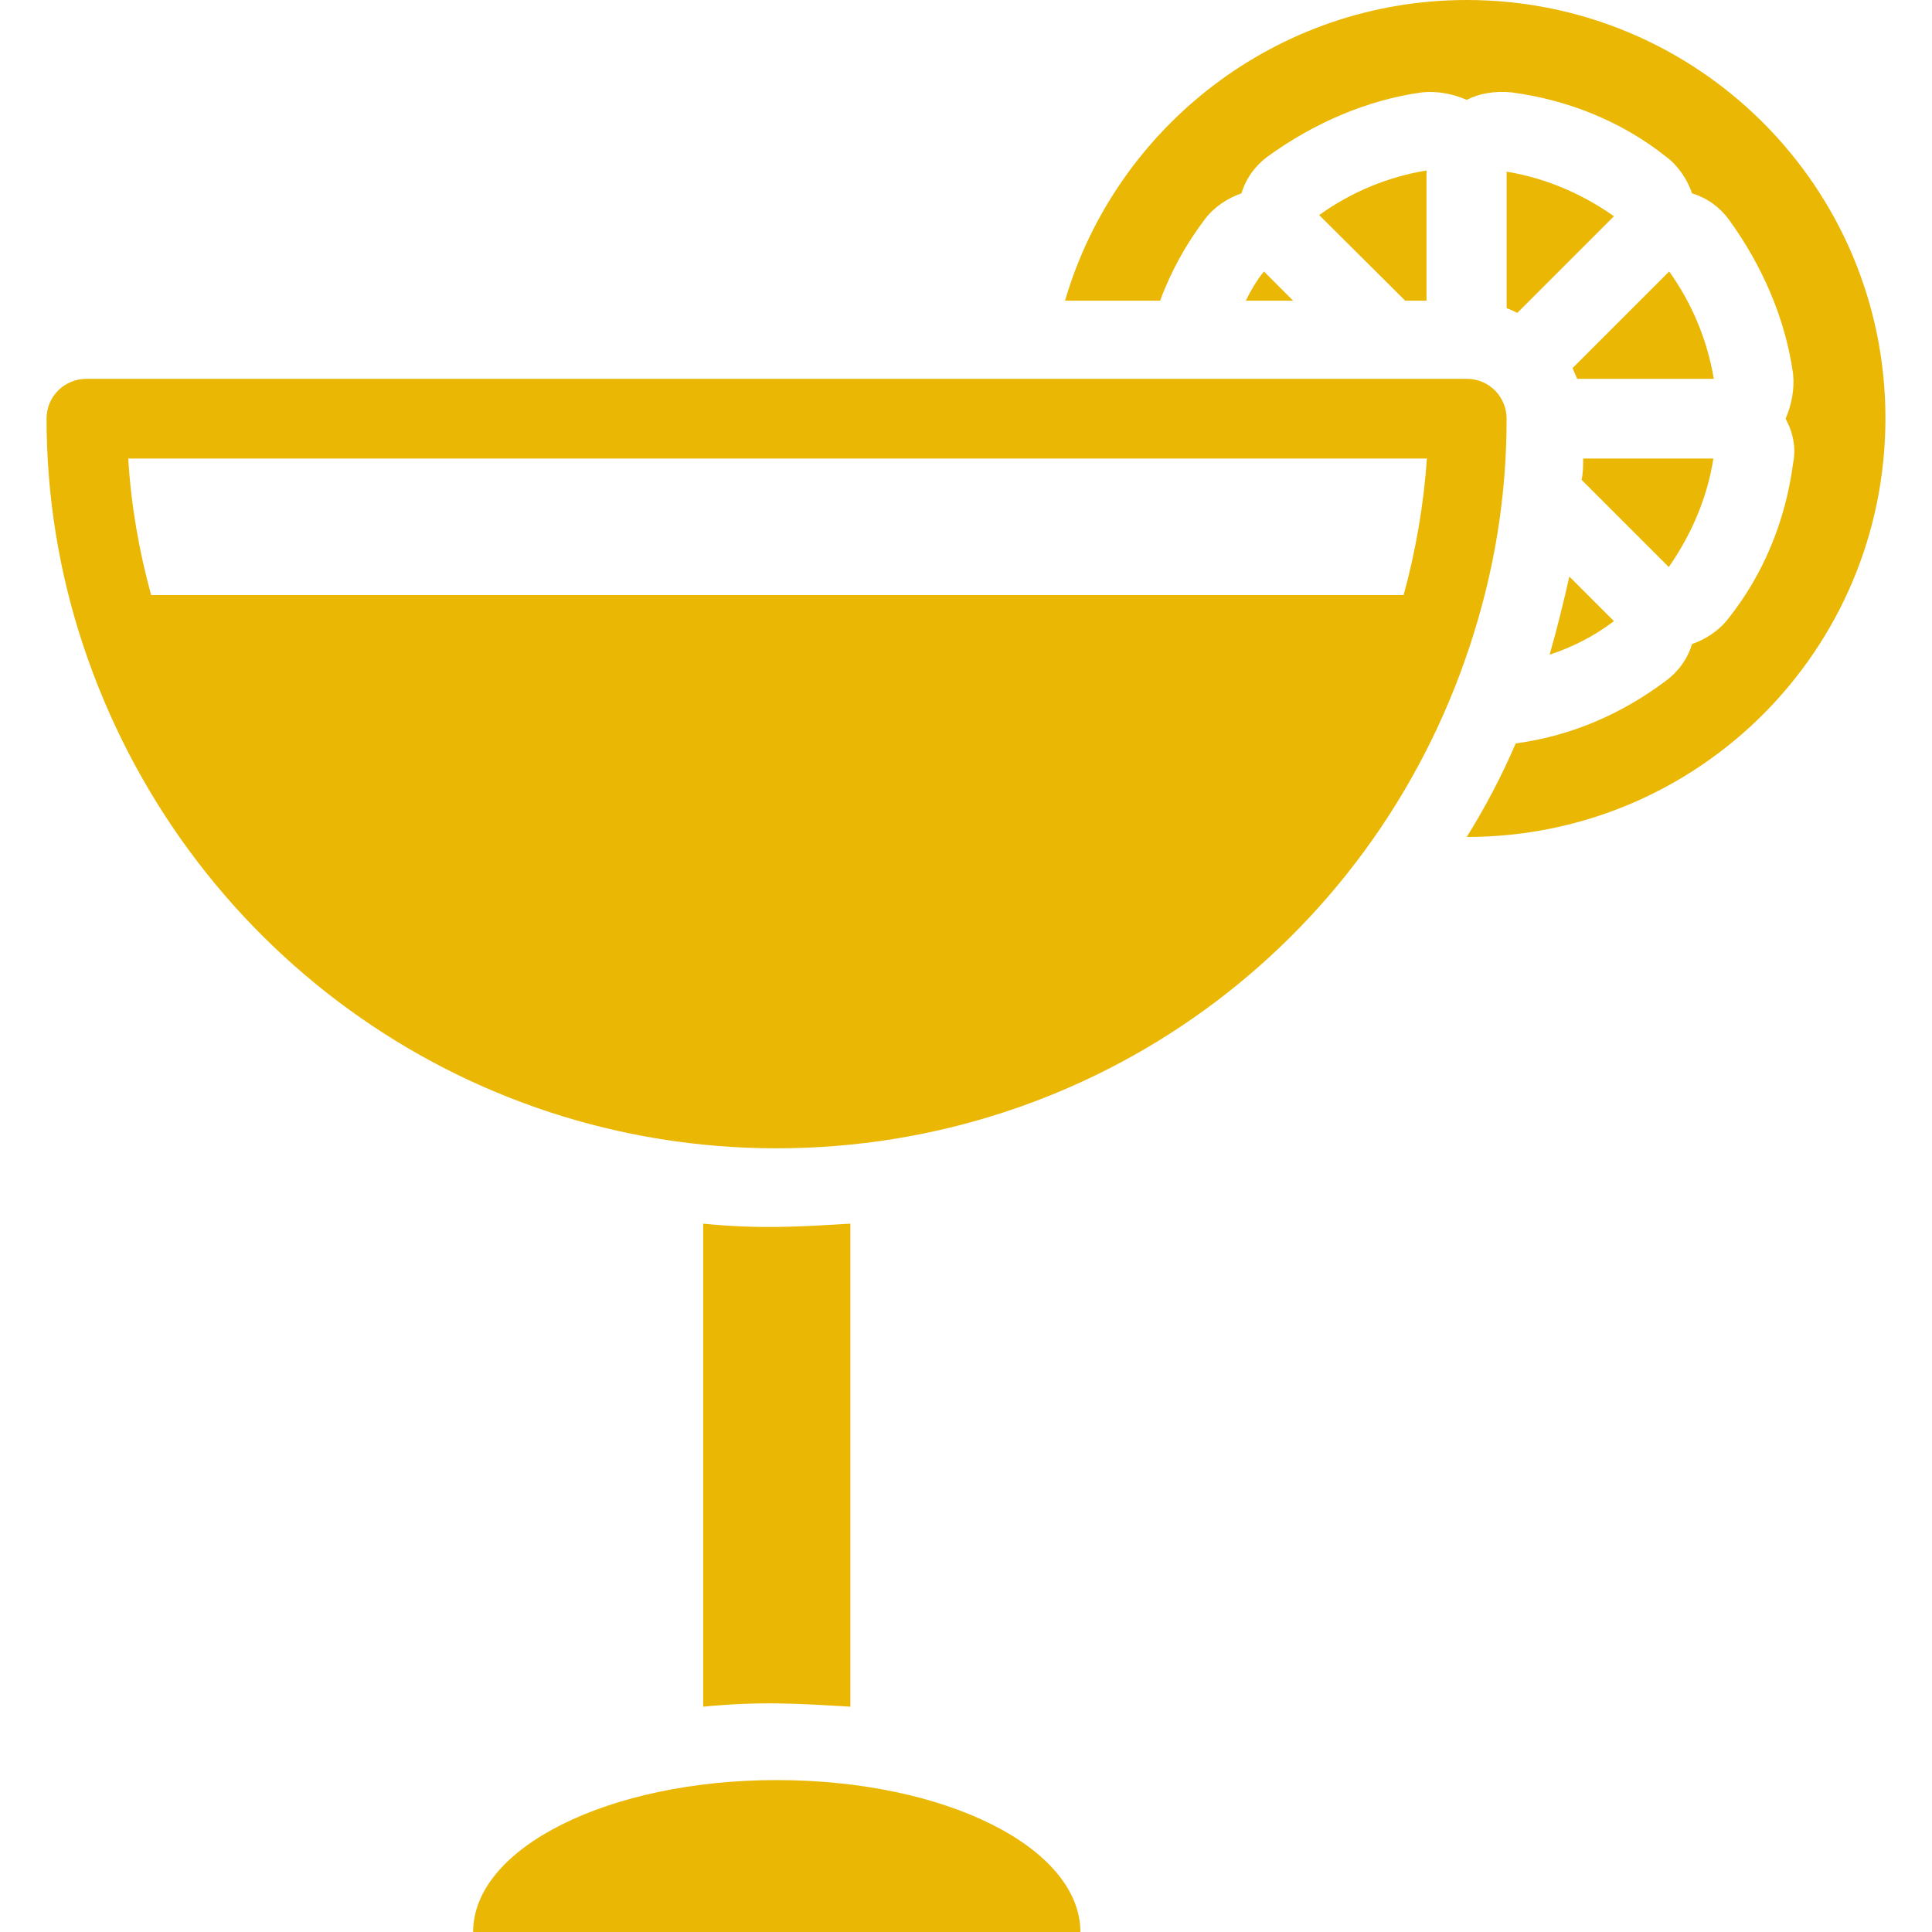
<!-- Generator: Adobe Illustrator 19.0.0, SVG Export Plug-In . SVG Version: 6.00 Build 0)  -->
<svg fill="#eab704" version="1.1" id="Capa_1" xmlns="http://www.w3.org/2000/svg" xmlns:xlink="http://www.w3.org/1999/xlink" x="0px" y="0px"
	 viewBox="0 0 489.6 489.6" style="enable-background:new 0 0 489.6 489.6;" xml:space="preserve">
<g>
	<g>
		<g>
			<path d="M196.8,451.1c-42.4,0-76.9,17.1-76.9,38.5h153.9C273.7,468.2,239.6,451.1,196.8,451.1z"/>
			<path d="M381.8,106.1c0-5.4-4.3-10.1-10.1-10.1H21.9c-5.4,0-10.1,4.3-10.1,10.1c0,19.4,3.1,38.9,9.3,57.5
				C46.4,239.7,116.8,291,196.8,291s150.4-50.9,175.6-127.1C378.7,144.9,381.8,125.9,381.8,106.1z M355.7,150.8H38.3
				c-3.1-11.3-5.1-22.9-5.8-34.6h329.1C360.8,127.8,358.8,139.5,355.7,150.8z"/>
			<path d="M215.5,310.1v122.4c-13.5-0.8-22.8-1.4-37.3,0V310.1C192.6,311.5,201.9,310.9,215.5,310.1z"/>
			<path d="M392.7,165.9c5.8-1.9,11.3-4.7,16.3-8.5l-11.3-11.3C396.2,152.7,394.6,159.3,392.7,165.9z"/>
			<path d="M315.7,76.2h12l-7.4-7.4C318.4,71.1,316.9,73.8,315.7,76.2z"/>
			<path d="M371.7,0c-48.2,0-89,32.3-101.8,76.2H294c2.7-7.4,6.6-14.4,11.3-20.6c2.3-3.1,5.8-5.4,9.3-6.6c1.2-3.9,3.5-7,6.6-9.3
				c11.7-8.5,25.3-14.4,39.2-16.3c3.9-0.4,7.8,0.4,11.3,1.9c3.1-1.6,7-2.3,11.3-1.9c14.4,1.9,28,7.4,39.2,16.3
				c3.1,2.3,5.4,5.8,6.6,9.3c3.9,1.2,7,3.5,9.3,6.6c8.5,11.7,14.4,25.3,16.3,39.2c0.4,3.9-0.4,7.8-1.9,11.3
				c1.9,3.5,2.7,7.4,1.9,11.3c-1.9,14.4-7.4,28-16.3,39.2c-2.3,3.1-5.8,5.4-9.3,6.6c-1.2,3.9-3.5,7-6.6,9.3
				c-11.3,8.5-24.1,14-38.1,15.9c-3.5,8.2-7.8,16.3-12.4,23.7c58.7,0,106.1-47.4,106.1-106.1C477.8,47.4,430.3,0,371.7,0z"/>
			<g>
				<path d="M356.1,76.2h5.4v-33c-9.7,1.6-19,5.4-27.2,11.3L356.1,76.2z"/>
				<path d="M381.8,43.5v34.6c1.2,0.4,1.9,0.8,2.7,1.2L409,54.8C400.8,49,391.5,45.1,381.8,43.5z"/>
				<path d="M423,68.8l-24.5,24.5c0.4,0.8,0.8,1.9,1.2,2.7h34.6C432.7,86.3,428.8,76.9,423,68.8z"/>
			</g>
			<path d="M434.2,116.2h-33c0,1.9,0,3.5-0.4,5.4l22.1,22.1C428.8,135.2,432.7,125.9,434.2,116.2z"/>
		</g>
	</g>
</g>
<g>
</g>
<g>
</g>
<g>
</g>
<g>
</g>
<g>
</g>
<g>
</g>
<g>
</g>
<g>
</g>
<g>
</g>
<g>
</g>
<g>
</g>
<g>
</g>
<g>
</g>
<g>
</g>
<g>
</g>
</svg>
